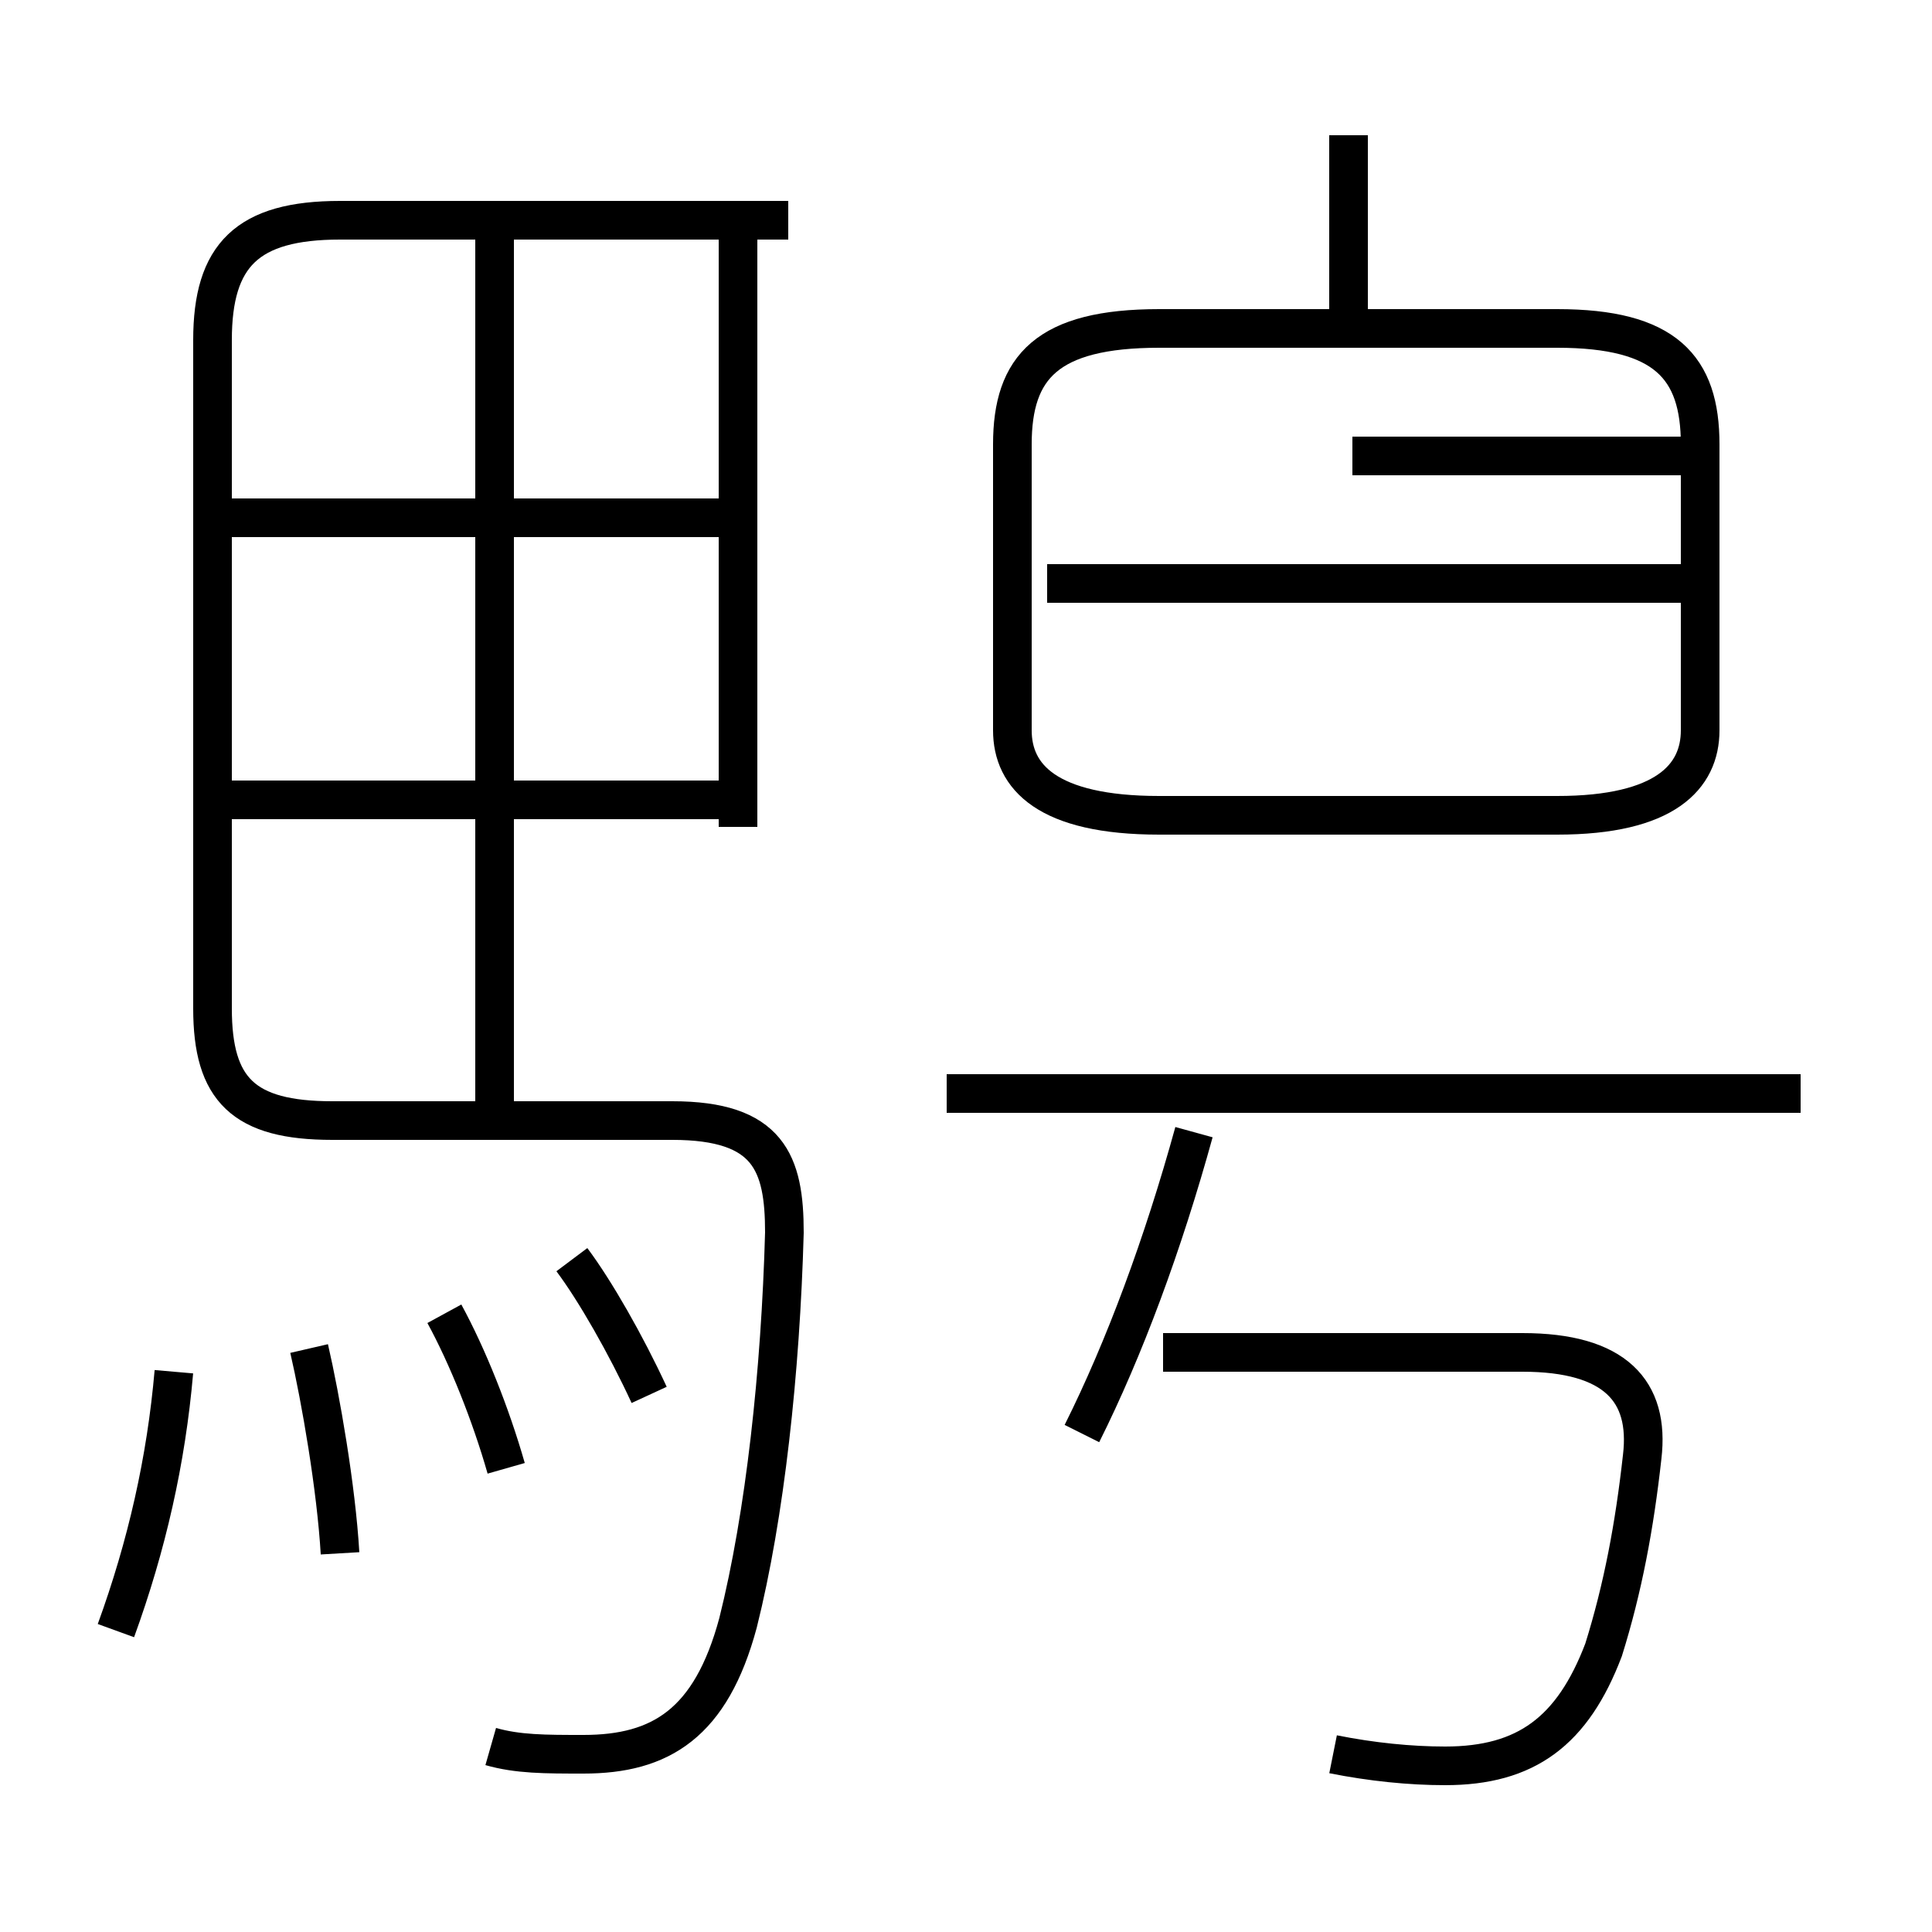 <?xml version='1.0' encoding='utf8'?>
<svg viewBox="0.0 -6.0 50.0 50.0" version="1.1" xmlns="http://www.w3.org/2000/svg">
<rect x="0.0" y="-6.0" width="50.0" height="50.0" fill="#808080" stroke="none"/>
<rect x="-1000" y="-1000" width="2000" height="2000" stroke="white" fill="white"/>
<g style="fill:white;stroke:#000000;  stroke-width:1">
<path d="M 34.5 1.4 C 35.5 1.6 36.5 1.7 37.4 1.7 C 39.5 1.7 40.7 0.8 41.5 -1.3 C 42.0 -2.9 42.3 -4.5 42.5 -6.3 C 42.7 -8.0 41.8 -9.0 39.4 -9.0 L 30.1 -9.0 M 3.0 -1.8 C 3.8 -4.0 4.3 -6.2 4.5 -8.5 M 8.8 -3.8 C 8.7 -5.5 8.3 -7.8 8.0 -9.1 M 13.1 -6.0 C 12.7 -7.4 12.1 -8.9 11.5 -10.0 M 12.7 1.2 C 13.4 1.4 14.1 1.4 15.1 1.4 C 17.1 1.4 18.4 0.6 19.1 -2.0 C 19.8 -4.8 20.2 -8.5 20.3 -12.1 C 20.3 -13.9 19.9 -15.0 17.4 -15.0 L 8.6 -15.0 C 6.3 -15.0 5.5 -15.8 5.5 -17.9 L 5.5 -35.2 C 5.5 -37.4 6.4 -38.3 8.8 -38.3 L 20.4 -38.3 M 16.8 -7.9 C 16.2 -9.2 15.4 -10.6 14.8 -11.4 M 19.3 -23.3 L 6.0 -23.3 M 12.8 -14.9 L 12.8 -37.9 M 19.3 -30.6 L 6.0 -30.6 M 28.0 -6.9 C 29.1 -9.1 30.1 -11.8 30.9 -14.7 M 46.6 -15.7 L 24.5 -15.7 M 43.5 -28.9 L 27.1 -28.9 M 19.1 -22.6 L 19.1 -25.1 L 19.1 -30.9 L 19.1 -33.5 L 19.1 -35.5 L 19.1 -38.0 M 34.9 -22.9 L 40.3 -22.9 C 43.1 -22.9 44.0 -23.9 44.0 -25.1 L 44.0 -32.5 C 44.0 -34.5 43.1 -35.5 40.3 -35.5 L 30.0 -35.5 C 27.1 -35.5 26.2 -34.5 26.2 -32.5 L 26.2 -25.1 C 26.2 -23.9 27.1 -22.9 30.0 -22.9 L 34.9 -22.9 Z M 43.5 -32.2 L 35.0 -32.2 M 34.9 -35.5 L 34.9 -40.5" transform="translate(0.0, 38.0)" />
</g>
</svg>